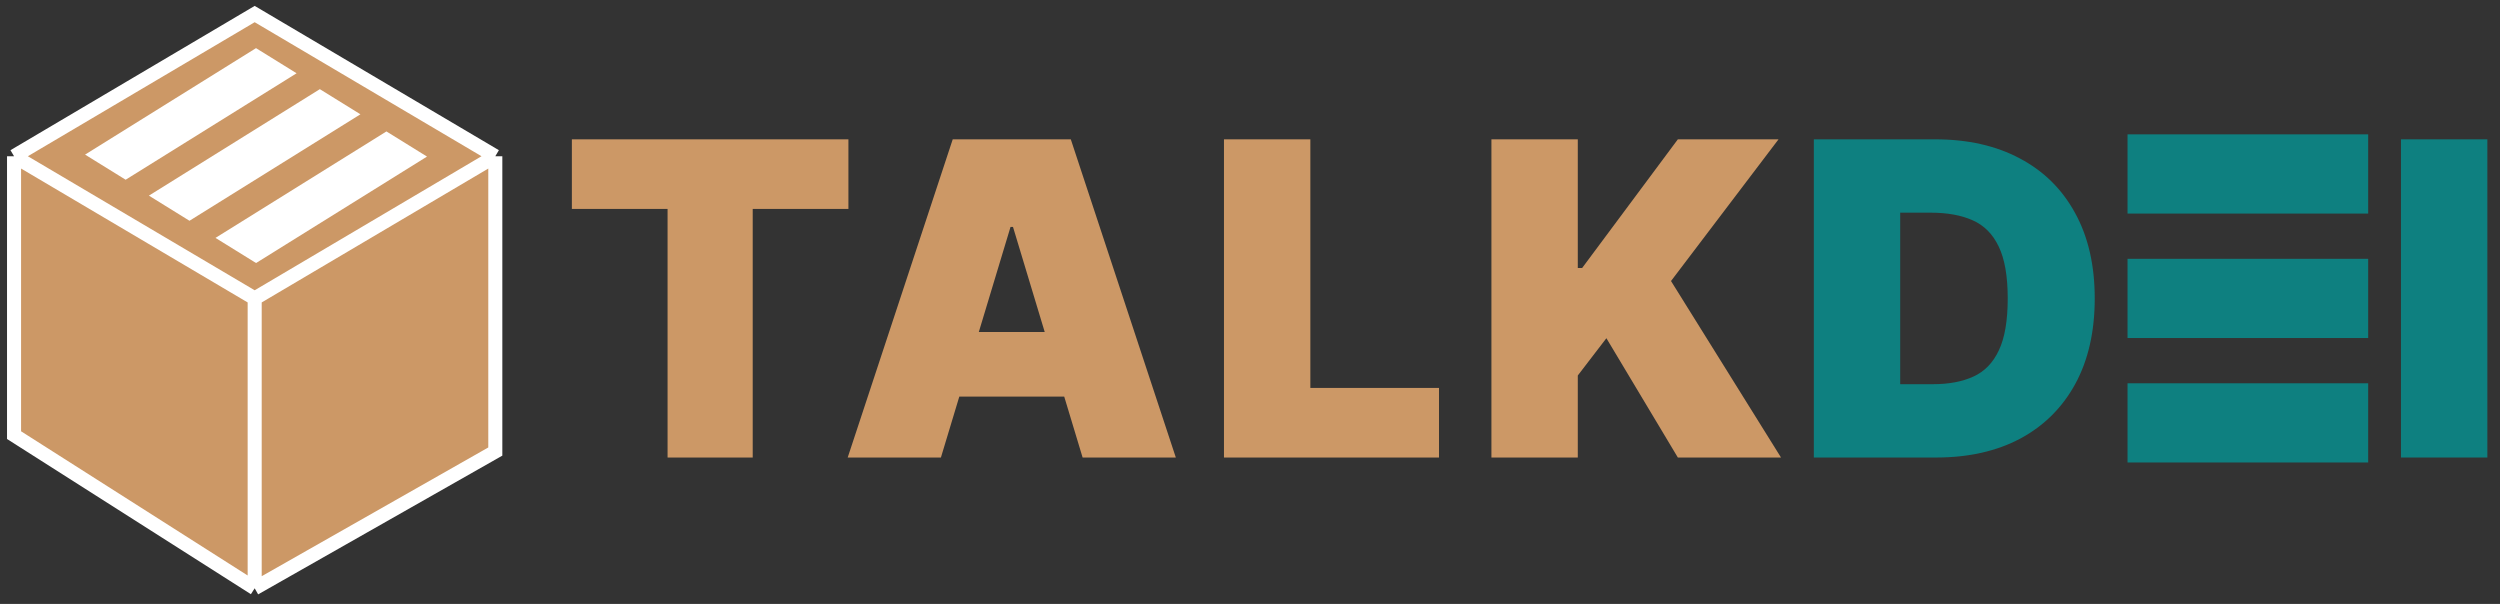 <svg width="178" height="43" viewBox="0 0 178 43" fill="none" xmlns="http://www.w3.org/2000/svg">
<rect x="0" y="0" width="178" height="43" fill="#333333" stroke="none"/>
<path d="M18.133 1L35.266 11.124V32.15L18.133 41.885L1 30.982V11.124L18.133 1Z" fill="#CC9866"/>
<path d="M1 11.124L18.133 21.248M1 11.124L18.133 1L35.266 11.124M1 11.124V30.982L18.133 41.885M18.133 21.248L35.266 11.124M18.133 21.248V41.885M35.266 11.124V32.15L18.133 41.885" stroke="white"/>
<path d="M8.946 12.797L6.057 11.008L18.228 3.427L21.117 5.217L8.946 12.797Z" fill="white"/>
<path d="M13.491 15.719L10.602 13.929L22.773 6.348L25.662 8.138L13.491 15.719Z" fill="white"/>
<path d="M18.232 18.728L15.343 16.938L27.514 9.358L30.403 11.148L18.232 18.728Z" fill="white"/>
<path d="M40.717 14.876V9.92H60.407V14.876H53.593V32.575H47.531V14.876H40.717ZM66.993 32.575H60.356L67.834 9.92H76.241L83.719 32.575H77.082L72.126 16.159H71.949L66.993 32.575ZM65.754 23.637H78.232V28.239H65.754V23.637ZM87.147 32.575V9.92H93.297V27.619H102.457V32.575H87.147ZM106.189 32.575V9.92H112.339V19.08H112.649L119.463 9.92H126.631L118.976 20.009L126.808 32.575H119.463L114.375 24.08L112.339 26.735V32.575H106.189Z" fill="#CC9866"/>
<path d="M137.861 32.575H129.145V9.92H137.773C140.103 9.92 142.117 10.374 143.813 11.281C145.516 12.181 146.829 13.479 147.751 15.175C148.68 16.864 149.145 18.888 149.145 21.248C149.145 23.608 148.684 25.636 147.762 27.332C146.84 29.021 145.535 30.319 143.846 31.226C142.157 32.125 140.162 32.575 137.861 32.575ZM135.295 27.354H137.64C138.761 27.354 139.716 27.173 140.505 26.812C141.302 26.451 141.906 25.828 142.319 24.942C142.74 24.058 142.95 22.826 142.95 21.248C142.95 19.67 142.736 18.438 142.308 17.553C141.888 16.668 141.269 16.045 140.45 15.684C139.639 15.322 138.643 15.142 137.463 15.142H135.295V27.354Z" fill="#0E8080"/>
<path d="M151.481 9.566H168.614V15.206H151.481V9.566Z" fill="#0E8080"/>
<path d="M151.481 18.428H168.614V24.067H151.481V18.428Z" fill="#0E8080"/>
<path d="M151.481 27.29H168.614V32.929H151.481V27.29Z" fill="#0E8080"/>
<path d="M177.1 9.92V32.575H170.95V9.92H177.1Z" fill="#0E8080"/>
</svg>

